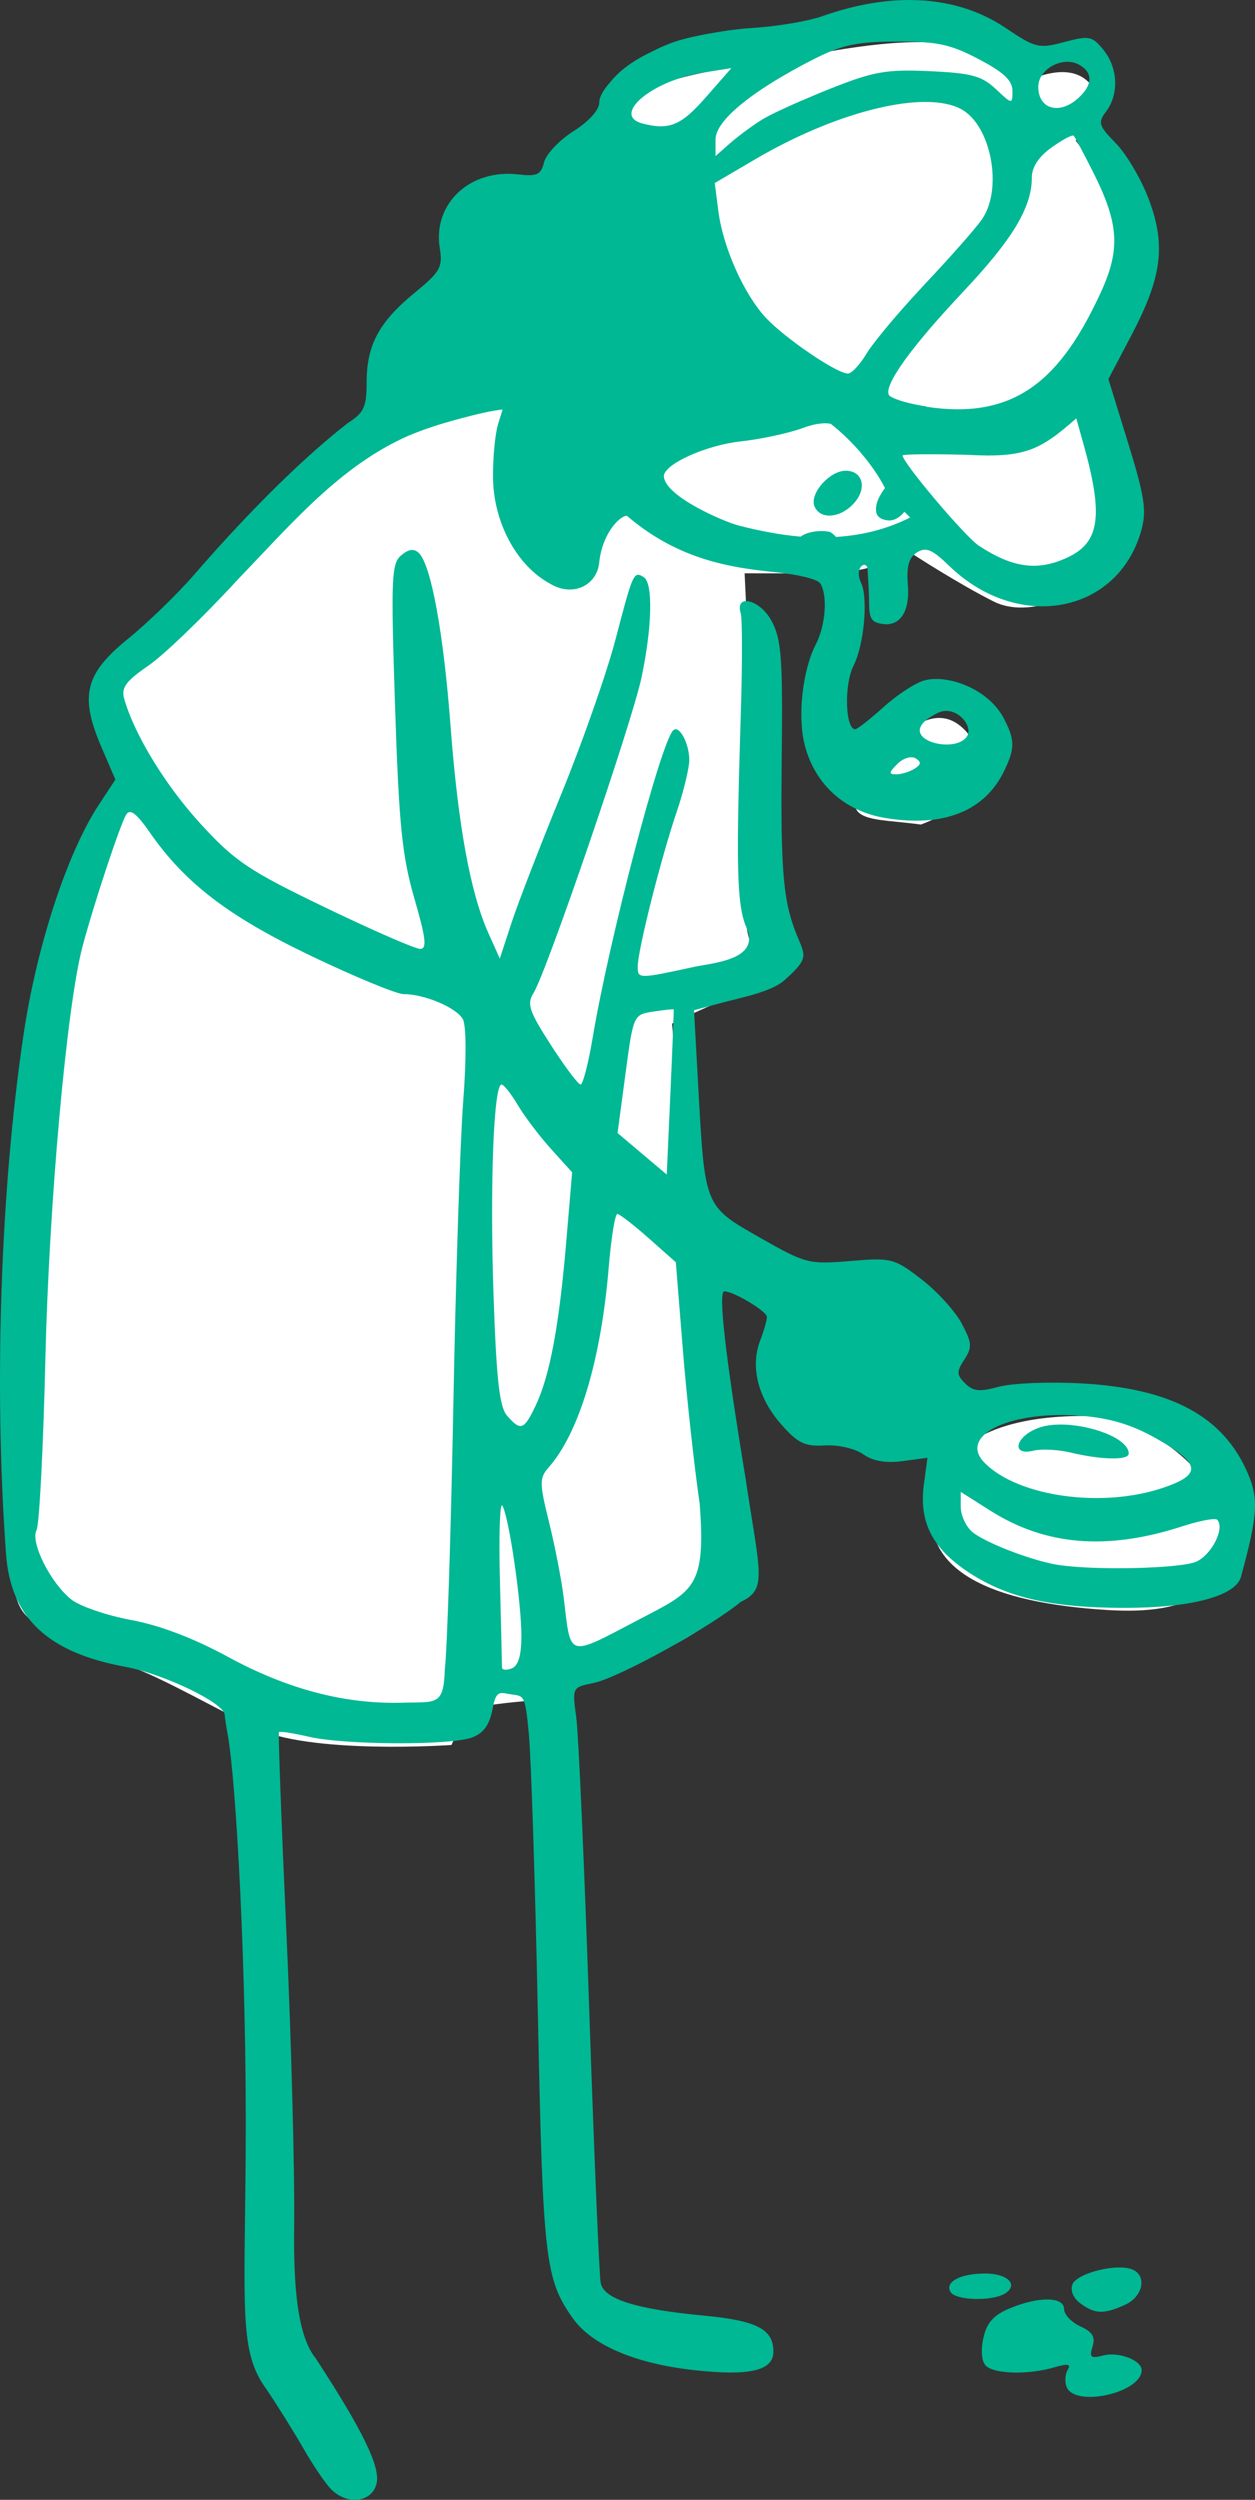 <?xml version="1.0" ?><svg height="342.709mm" viewBox="0 0 172.055 342.709" width="172.055mm" xmlns="http://www.w3.org/2000/svg">
    <rect x="0" y="0" width="172.055" height="342.709" fill="#333333" stroke="none"/>
    <path d="m -2953.369,6704.83 c -31.176,0.232 -74.262,10.865 -74.262,10.865 0,0 -48.592,2.789 -74.799,18.479 -26.207,15.69 -5.713,37.988 -5.713,37.988 0,0 -8.865,25.752 -22.354,53.932 -13.489,28.18 -20.617,49.338 -20.617,49.338 0,0 -61.723,22.07 -87.225,37.301 -25.502,15.23 -122.13,115.959 -135.715,130.18 -13.585,14.22 16.668,49.772 16.668,49.772 0,0 -29.869,44.22 -38.732,79.424 -8.864,35.204 -24.936,200.572 -25.996,278.35 -1.06,77.778 5.875,63.905 24.662,80.553 0,0 16.895,8.976 31.154,12.184 14.259,3.208 41.621,18.815 70.043,33.295 28.422,14.48 102.609,9.279 102.609,9.279 l 8.479,-18.904 c 0,0 17.151,-2.947 30.543,-3.814 13.392,-0.867 66.478,-22.025 87,-35.465 20.522,-13.44 15.06,-47.343 11.881,-68.5 -3.18,-21.157 -23.785,-246.496 -23.785,-246.496 0,0 26.097,-13.197 36.695,-15.451 10.598,-2.255 7.322,-14.307 2.891,-29.568 -4.432,-15.261 -0.502,-72.698 0.461,-95.762 0.963,-23.064 -2.506,-92.17 -2.506,-92.17 0,0 24.215,-0.016 42.586,0.146 18.371,0.162 44.402,-10.074 44.402,-10.074 0,0 24.099,15.649 42.02,24.58 17.921,8.931 47.403,-2.601 58.387,-23.064 10.984,-20.463 -19.172,-79.258 -19.172,-79.258 0,0 19.461,-33.03 29.385,-61.99 9.924,-28.961 -26.352,-74.215 -26.352,-74.215 0,0 18.451,-19.43 6.119,-30.789 -12.333,-11.359 -34.492,1.734 -34.492,1.734 0,0 -6.263,-5.809 -29.098,-17.861 -5.708,-3.013 -14.776,-4.093 -25.168,-4.016 z m 11.883,349.623 c -11.987,0.115 -24.924,13.251 -36.983,30.443 -17.15,24.451 3.178,21.242 27.65,24.711 25.243,-9.191 39.317,-29.915 23.871,-47.662 -4.586,-5.269 -9.478,-7.541 -14.539,-7.492 z m 75.133,361.103 c -38.057,0 -72.848,10.03 -78.426,45.037 -5.547,34.818 29.586,51.669 90.853,55.373 61.126,3.695 60.409,-25.407 59.734,-44.916 -0.674,-19.51 -34.105,-55.494 -72.162,-55.494 z" fill="#FFFFFF" transform="translate(158.728,69.738) translate(4166.961,-1390.711) matrix(0.265,0,0,0.265,-3417.479,-450.031)"/>
    <path d="m -4200.841,1320.973 v 0 c -3.785,-0.021 -7.85,0.715 -12.096,2.213 -1.917,0.676 -6.107,1.394 -9.313,1.597 -0.399,0.025 -0.785,0.067 -1.177,0.101 l -0.013,-0.017 c -0.261,0.025 -0.534,0.057 -0.804,0.087 -1.153,0.118 -2.266,0.279 -3.348,0.469 -1.934,0.322 -3.795,0.719 -5.106,1.12 -1.235,0.378 -2.488,0.914 -3.683,1.54 -2.476,1.171 -4.418,2.586 -5.654,4.164 -0.936,1.028 -1.501,2.015 -1.501,2.814 0,0.982 -1.451,2.584 -3.526,3.894 -1.94,1.225 -3.756,3.14 -4.036,4.257 -0.433,1.725 -0.97,1.976 -3.58,1.672 -6.604,-0.771 -11.704,4.038 -10.718,10.11 0.423,2.608 0.064,3.243 -3.463,6.134 -4.867,3.988 -6.565,7.159 -6.565,12.254 0,3.384 -0.364,4.175 -2.569,5.58 -7.383,5.743 -15.259,14.086 -21.01,20.718 -2.312,2.68 -6.433,6.679 -9.157,8.889 -5.907,4.791 -6.64,7.821 -3.603,14.88 l 1.893,4.4 -2.244,3.41 c -4.37,6.64 -8.552,19.41 -10.363,31.65 -3.155,21.316 -4.057,48.237 -2.385,71.11 0.638,8.732 5.686,13.503 16.361,15.465 5.223,0.96 13.489,4.932 13.615,6.541 0.038,0.487 0.217,1.683 0.4,2.657 1.159,6.198 2.641,32.484 2.481,57.137 -0.144,22.111 -0.928,27.628 2.896,32.775 1.478,2.191 3.757,5.848 5.066,8.128 1.309,2.28 3.005,4.771 3.771,5.536 2.204,2.204 5.563,1.779 6.206,-0.785 0.567,-2.259 -1.884,-7.311 -8.344,-17.194 -2.627,-3.257 -3.042,-10.42 -2.95,-18.159 0.087,-7.373 -0.396,-25.562 -1.074,-40.422 -0.678,-14.859 -1.132,-27.131 -1.006,-27.269 0.125,-0.139 1.974,0.151 4.109,0.643 4.948,1.141 19.463,1.201 22.378,0.093 1.599,-0.608 2.393,-1.743 2.822,-4.034 0.488,-2.603 1.053,-2.082 2.592,-1.861 1.652,0.235 1.849,-0.021 2.354,5.412 0.317,3.41 0.874,20.75 1.238,38.533 0.687,33.611 0.992,36.244 4.817,41.615 2.576,3.618 8.518,6.166 16.457,7.056 7.725,0.866 11.015,0.112 11.015,-2.524 0,-3.062 -2.284,-4.251 -9.467,-4.927 -9.364,-0.882 -13.749,-2.26 -14.208,-4.463 -0.202,-0.972 -0.913,-17.907 -1.58,-37.633 -0.667,-19.726 -1.466,-37.707 -1.775,-39.958 -0.559,-4.065 -0.543,-4.097 2.325,-4.67 3.391,-0.678 15.844,-7.53 20.219,-11.124 3.717,-1.746 2.63,-3.802 0.66,-17.005 -2.781,-16.904 -3.763,-25.576 -2.901,-25.576 1.281,0 5.84,2.739 5.84,3.509 0,0.443 -0.425,1.923 -0.945,3.289 -1.351,3.555 -0.276,7.817 2.877,11.409 2.295,2.614 3.251,3.078 5.995,2.918 1.834,-0.108 4.139,0.42 5.262,1.207 1.346,0.943 3.11,1.25 5.407,0.942 l 3.409,-0.457 -0.487,3.634 c -0.674,5.027 1.045,8.575 5.713,11.787 5.373,3.697 11.462,5.132 21.692,5.157 9.254,0.012 15.347,-1.611 16.073,-4.28 2.257,-8.301 2.422,-10.592 1.01,-13.974 -3.329,-7.969 -10.498,-11.868 -23.044,-12.53 -4.385,-0.231 -9.425,-0.018 -11.201,0.474 -2.586,0.717 -3.5,0.625 -4.588,-0.464 -1.18,-1.181 -1.194,-1.609 -0.108,-3.268 1.098,-1.676 1.052,-2.282 -0.375,-4.966 -0.894,-1.682 -3.375,-4.404 -5.513,-6.048 -3.74,-2.875 -4.113,-2.97 -9.768,-2.496 -5.673,0.476 -6.109,0.362 -12.382,-3.212 -7.608,-4.334 -7.532,-4.15 -8.435,-20.538 l -0.586,-10.633 4.124,-1.103 c 2.269,-0.607 6.546,-1.428 8.289,-3.026 4.21,-3.745 2.342,-3.294 0.799,-8.732 -1.056,-3.719 -1.332,-8.658 -1.194,-21.234 0.158,-14.331 -0.02,-16.755 -1.416,-19.321 -1.586,-2.915 -5.044,-3.738 -4.201,-1 0.215,0.702 0.228,6.657 0.027,13.234 -0.625,20.439 -0.665,26.672 0.763,29.858 1.986,4.432 -4.658,4.833 -7.19,5.385 -7.61,1.651 -7.723,1.65 -7.723,-0.027 0,-2.237 3.17,-14.818 5.357,-21.267 0.951,-2.804 1.715,-5.992 1.715,-7.086 -0.016,-2.303 -1.406,-4.851 -2.209,-4.048 -1.727,1.727 -8.782,28.663 -11.037,42.141 -0.591,3.532 -1.338,6.415 -1.659,6.415 -0.321,0 -2.148,-2.436 -4.061,-5.405 -3.003,-4.66 -3.329,-5.637 -2.386,-7.147 1.796,-2.875 13.476,-37.001 14.797,-43.23 1.469,-6.931 1.604,-12.981 0.309,-13.782 -1.376,-0.851 -1.471,-0.64 -3.858,8.508 -1.2,4.598 -4.545,14.14 -7.434,21.204 -2.889,7.064 -5.97,15.036 -6.846,17.716 l -1.594,4.872 -1.584,-3.543 c -2.449,-5.477 -4.143,-14.773 -5.168,-28.346 -0.962,-12.741 -2.657,-22.024 -4.325,-23.693 -0.671,-0.671 -1.38,-0.588 -2.434,0.287 -1.346,1.117 -1.426,3.076 -0.851,20.664 0.534,16.291 0.961,20.55 2.645,26.366 1.593,5.502 1.757,6.936 0.791,6.936 -0.67,0 -6.522,-2.556 -13.005,-5.68 -10.486,-5.054 -12.37,-6.317 -17.072,-11.448 -4.82,-5.261 -9.062,-12.192 -10.48,-17.127 -0.448,-1.558 0.181,-2.43 3.311,-4.584 2.126,-1.463 7.624,-6.758 12.218,-11.767 7.478,-7.773 14.081,-15.632 23.456,-19.762 2.045,-0.86 4.22,-1.572 6.714,-2.245 2.81,-0.758 4.704,-1.186 6.169,-1.337 l -0.614,1.974 c -0.411,1.322 -0.728,4.629 -0.702,7.348 0.056,6.142 3.25,12.092 7.808,14.546 3.062,1.884 6.427,0.305 6.753,-2.882 0.41,-4.006 2.816,-6.421 3.794,-6.421 7.116,6.107 14.344,7.127 20.522,7.758 2.923,0.281 5.607,0.951 5.965,1.488 1.055,1.584 0.772,5.753 -0.565,8.34 -1.877,3.63 -2.568,10.053 -1.506,13.996 1.432,5.317 5.459,8.926 10.989,9.848 8.011,1.335 13.685,-0.925 16.349,-6.512 1.417,-2.973 1.518,-4.15 -0.144,-7.254 -2.058,-3.844 -7.459,-5.937 -10.769,-5.106 -1.213,0.304 -3.738,1.938 -5.612,3.631 -1.874,1.693 -3.639,3.077 -3.923,3.077 -1.38,0 -1.545,-6.17 -0.234,-8.706 1.445,-2.878 1.952,-8.906 1.138,-11.13 -1.252,-2.454 0.716,-3.428 0.79,-2.083 l 0.163,2.98 c 0.124,2.265 -0.226,3.91 1.131,4.337 2.862,0.908 4.549,-1.151 4.226,-5.161 -0.206,-2.562 0.126,-3.761 1.241,-4.47 1.236,-0.787 2.071,-0.44 4.429,1.843 9.453,9.149 23.17,6.589 26.347,-4.917 0.734,-2.659 0.433,-4.63 -1.823,-11.941 l -2.702,-8.757 3.171,-6.034 c 4.185,-7.965 4.735,-12.32 2.353,-18.651 -1.02,-2.709 -3.038,-6.137 -4.484,-7.617 -2.375,-2.429 -2.507,-2.854 -1.356,-4.375 1.784,-2.357 1.634,-5.985 -0.35,-8.436 -1.554,-1.92 -1.961,-2.003 -5.382,-1.09 -3.491,0.932 -3.947,0.823 -8.055,-1.942 -3.736,-2.514 -8.14,-3.79 -13.007,-3.817 z m -1.991,5.699 v 0 c 5.572,-0.031 7.394,0.355 11.294,2.396 3.421,1.791 4.65,2.94 4.65,4.346 0,1.897 -0.016,1.895 -2.282,-0.234 -1.923,-1.807 -3.352,-2.192 -9.08,-2.45 -5.945,-0.268 -7.663,0.038 -13.706,2.441 -1.306,0.519 -2.622,1.078 -3.887,1.63 l -0.01,-0.012 c -2.393,1.046 -4.504,2.046 -5.361,2.578 v 0 c -0.997,0.618 -2.368,1.605 -3.453,2.469 -0.015,0.012 -0.028,0.023 -0.043,0.035 -0.304,0.243 -0.584,0.476 -0.825,0.687 -0.032,0.028 -0.077,0.062 -0.107,0.089 l -1.949,1.723 v -2.289 c 0,-1.396 1.452,-3.216 4.084,-5.264 0.218,-0.17 0.444,-0.341 0.678,-0.514 0.388,-0.286 0.795,-0.576 1.226,-0.869 0.374,-0.254 0.758,-0.51 1.164,-0.769 0.326,-0.209 0.663,-0.419 1.009,-0.63 1.518,-0.926 3.199,-1.874 5.082,-2.837 4.027,-2.059 6.023,-2.498 11.515,-2.528 z m 23.269,2.778 v 0 c 0.628,-0.035 1.254,0.083 1.808,0.393 1.942,1.086 1.896,2.766 -0.126,4.596 -2.573,2.329 -5.466,1.5 -5.466,-1.566 0,-1.83 1.899,-3.317 3.783,-3.423 z m -45.857,0.864 -3.543,4.041 c -0.841,0.959 -1.571,1.718 -2.252,2.308 -0.025,0.021 -0.048,0.039 -0.073,0.06 -0.282,0.24 -0.555,0.444 -0.824,0.627 -1.656,1.108 -3.16,1.16 -5.494,0.555 -1.728,-0.448 -1.865,-1.48 -0.968,-2.628 0.033,-0.041 0.064,-0.082 0.099,-0.122 0.079,-0.095 0.166,-0.19 0.259,-0.285 0.134,-0.136 0.274,-0.273 0.433,-0.41 0.016,-0.014 0.03,-0.027 0.045,-0.04 1.739,-1.47 4.876,-2.935 8.337,-3.479 z m 26.573,4.635 c 1.997,0 3.677,0.315 4.922,0.981 4.093,2.19 5.756,10.839 2.895,15.057 -0.817,1.205 -4.339,5.206 -7.826,8.893 -0.18,0.19 -0.354,0.389 -0.534,0.582 -0.488,0.523 -0.971,1.048 -1.449,1.578 -0.453,0.501 -0.873,0.974 -1.305,1.466 -0.322,0.367 -0.633,0.725 -0.937,1.08 -0.491,0.573 -0.929,1.094 -1.355,1.613 -0.237,0.289 -0.46,0.563 -0.671,0.829 -0.788,0.989 -1.452,1.862 -1.755,2.374 -0.675,1.142 -1.491,2.122 -2.088,2.565 -0.197,0.14 -0.368,0.218 -0.499,0.218 -1.514,0 -8.592,-4.811 -11.229,-7.632 -3.02,-3.231 -5.894,-9.679 -6.531,-14.655 l -0.49,-3.834 5.546,-3.255 c 8.474,-4.973 17.315,-7.854 23.307,-7.861 z m 20.232,4.598 c 0.057,-0.01 0.097,-2e-4 0.119,0.025 0.174,0.175 1.392,2.457 2.704,5.071 3.497,6.962 3.723,10.506 1.048,16.351 -5.497,11.99 -11.758,17.612 -23.989,15.738 l 0.094,-0.029 c -2.177,-0.344 -4.066,-0.819 -5.005,-1.399 -1.3,-0.803 2.152,-5.876 8.802,-13.042 v 0 c 0.343,-0.37 0.655,-0.719 1.015,-1.1 6.933,-7.324 9.599,-11.73 9.599,-15.863 0,-1.423 0.942,-2.854 2.708,-4.111 1.303,-0.928 2.508,-1.6 2.907,-1.636 z m 0.477,38.786 0.948,3.367 c 2.79,9.913 2.305,13.585 -2.071,15.662 -4.102,1.946 -7.532,1.506 -12.226,-1.569 -1.879,-1.231 -10.46,-11.387 -10.46,-12.38 0,-0.176 4.017,-0.215 8.927,-0.085 7.867,0.442 9.956,-0.67 14.882,-4.995 z m -34.535,0.673 c 0.297,-0.01 0.583,0.017 0.862,0.061 5.218,4.106 7.444,8.809 7.444,8.809 -1.309,1.818 -1.24,2.643 -1.215,3.143 0.052,1.05 1.201,1.303 1.83,1.305 1.23,-0.02 2.051,-1.199 2.051,-1.199 l 0.789,0.795 c -3.36,1.688 -6.765,2.454 -10.161,2.665 -0.322,-0.342 -0.64,-0.622 -0.871,-0.692 -0.533,-0.163 -2.657,-0.293 -3.99,0.649 -2.848,-0.243 -5.67,-0.798 -8.433,-1.507 -1.978,-0.495 -10.172,-3.985 -10.312,-6.771 0,-1.653 5.772,-4.264 10.571,-4.783 2.712,-0.293 6.499,-1.107 8.417,-1.809 1.143,-0.418 2.127,-0.65 3.017,-0.666 z m 2.919,6.503 c -2.191,0 -4.949,3.113 -4.287,4.839 0.727,1.896 3.54,1.7 5.42,-0.377 1.849,-2.043 1.235,-4.462 -1.133,-4.462 z m 13.618,32.932 c 0.883,-0.062 1.705,0.335 2.298,0.905 0.791,0.76 1.174,1.828 0.748,2.53 -0.847,1.395 -3.567,1.425 -5.209,0.69 -1.642,-0.735 -2.204,-2.235 1.266,-3.901 0.301,-0.133 0.602,-0.204 0.897,-0.225 z m -4.558,6.347 c 0.2,0.01 0.38,0.054 0.526,0.145 0.81,0.5 0.778,0.841 -0.135,1.42 -0.661,0.419 -1.786,0.775 -2.499,0.775 -1.082,0.011 -1.059,-0.224 0.136,-1.419 0.593,-0.6 1.372,-0.941 1.972,-0.92 z m -107.214,7.518 v 0 c 0.555,-0.039 1.389,0.82 2.722,2.744 4.835,6.977 10.797,11.546 22.154,16.979 6.01,2.875 11.706,5.228 12.657,5.228 2.89,0 7.297,1.869 8.146,3.454 0.47,0.878 0.489,5.505 0.047,11.201 -0.415,5.337 -1.024,24.055 -1.353,41.593 -0.33,17.539 -0.858,33.882 -1.173,36.318 -0.148,5.093 -1.198,4.447 -5.888,4.58 -7.824,0.222 -15.729,-1.863 -23.859,-6.295 -4.658,-2.539 -9.347,-4.323 -13.253,-5.043 -3.325,-0.613 -7.009,-1.872 -8.186,-2.798 -2.843,-2.236 -5.669,-7.859 -4.785,-9.519 0.381,-0.714 0.925,-11.264 1.21,-23.444 0.501,-21.402 2.926,-48.376 5.083,-56.527 1.533,-5.795 5.203,-16.873 6.008,-18.138 0.131,-0.206 0.285,-0.319 0.47,-0.332 z m 74.577,27.05 c 0.034,0.064 -0.165,5.185 -0.443,11.38 l -0.505,11.263 -3.373,-2.848 -3.373,-2.848 1.086,-8.115 c 1.083,-8.093 1.093,-8.116 3.816,-8.532 1.501,-0.23 2.756,-0.363 2.792,-0.3 z m -23.599,10.303 c 0.312,0 1.314,1.265 2.227,2.811 0.913,1.546 2.964,4.253 4.557,6.017 l 2.896,3.206 -0.825,9.707 c -0.967,11.388 -2.253,18.237 -4.185,22.287 -1.597,3.35 -2.05,3.509 -3.911,1.37 -1.046,-1.201 -1.464,-4.941 -1.859,-16.609 -0.507,-14.991 0.02,-28.789 1.099,-28.789 z m 15.88,17.743 c 0.316,0.016 2.246,1.511 4.292,3.322 l 3.721,3.296 0.962,11.958 c 0.529,6.577 1.569,16.093 2.311,21.147 0.881,11.64 -0.9,11.974 -8.329,15.879 -9.931,5.194 -9.298,5.374 -10.304,-2.923 -0.295,-2.436 -1.199,-7.106 -2.009,-10.379 -1.337,-5.407 -1.345,-6.095 -0.083,-7.529 4.208,-4.784 7.197,-14.735 8.258,-27.489 0.334,-4.019 0.865,-7.305 1.18,-7.282 z m 60.094,27.572 c 1.133,-0.028 2.323,0 3.556,0.101 3.888,0.309 6.876,1.212 10.187,3.081 6.136,3.464 6.361,4.951 1.029,6.768 -8.355,2.847 -19.858,1.262 -24.496,-3.376 -3.287,-3.288 1.797,-6.377 9.725,-6.573 z m 0.378,1.299 v 0 c -0.971,0.021 -1.878,0.153 -2.638,0.418 -3.258,1.136 -3.962,3.934 -0.794,3.162 1.096,-0.268 3.389,-0.152 5.094,0.256 4.242,1.015 7.972,1.083 7.972,0.145 0,-2.105 -5.425,-4.075 -9.634,-3.982 z m -13.397,9.231 4.041,2.562 c 7.591,4.814 16.037,5.503 26.355,2.148 2.346,-0.762 4.486,-1.166 4.756,-0.895 1.102,1.102 -0.713,4.768 -2.841,5.738 -2.122,0.967 -14.009,1.243 -19.025,0.443 -3.562,-0.569 -10.057,-3.079 -11.737,-4.536 -0.853,-0.74 -1.55,-2.27 -1.55,-3.402 z m -62.893,1.84 c 0.02,0 0.042,0.02 0.064,0.059 0.917,1.671 2.595,13.21 2.595,17.846 -10e-5,2.688 -0.424,4.105 -1.329,4.452 -0.731,0.281 -1.328,0.224 -1.328,-0.126 0,-0.35 -0.129,-5.744 -0.287,-11.985 -0.148,-5.849 -0.019,-10.243 0.286,-10.246 z m 84.256,104.494 c -2.46,0.109 -5.613,1.168 -6.053,2.314 -0.321,0.835 0.127,1.897 1.102,2.61 2.008,1.47 3.215,1.503 6.133,0.173 2.48,-1.13 3.033,-4.045 0.921,-4.855 -0.54,-0.207 -1.283,-0.277 -2.103,-0.24 z m -18.095,0.819 v 0 c -3.371,0.016 -5.502,1.18 -4.659,2.545 0.72,1.165 5.738,1.289 7.482,0.183 1.899,-1.203 0.305,-2.756 -2.823,-2.73 z m 8.665,3.56 c -1.369,-0.018 -3.236,0.387 -5.23,1.22 -2.212,0.924 -3.144,1.978 -3.604,4.074 -0.369,1.679 -0.235,3.214 0.331,3.78 1.151,1.15 5.805,1.274 9.325,0.248 1.915,-0.557 2.401,-0.477 1.915,0.309 -0.359,0.582 -0.432,1.636 -0.161,2.344 1.105,2.88 10.292,0.837 10.292,-2.289 0,-1.356 -3.16,-2.56 -5.272,-2.008 -1.7,0.445 -1.929,0.254 -1.459,-1.226 0.416,-1.309 -0.01,-2.01 -1.671,-2.768 -1.225,-0.558 -2.227,-1.621 -2.227,-2.363 0,-0.86 -0.87,-1.301 -2.239,-1.32 z" fill="#00B894" transform="translate(158.728,69.738) translate(4166.961,-1390.711)"/>
</svg>